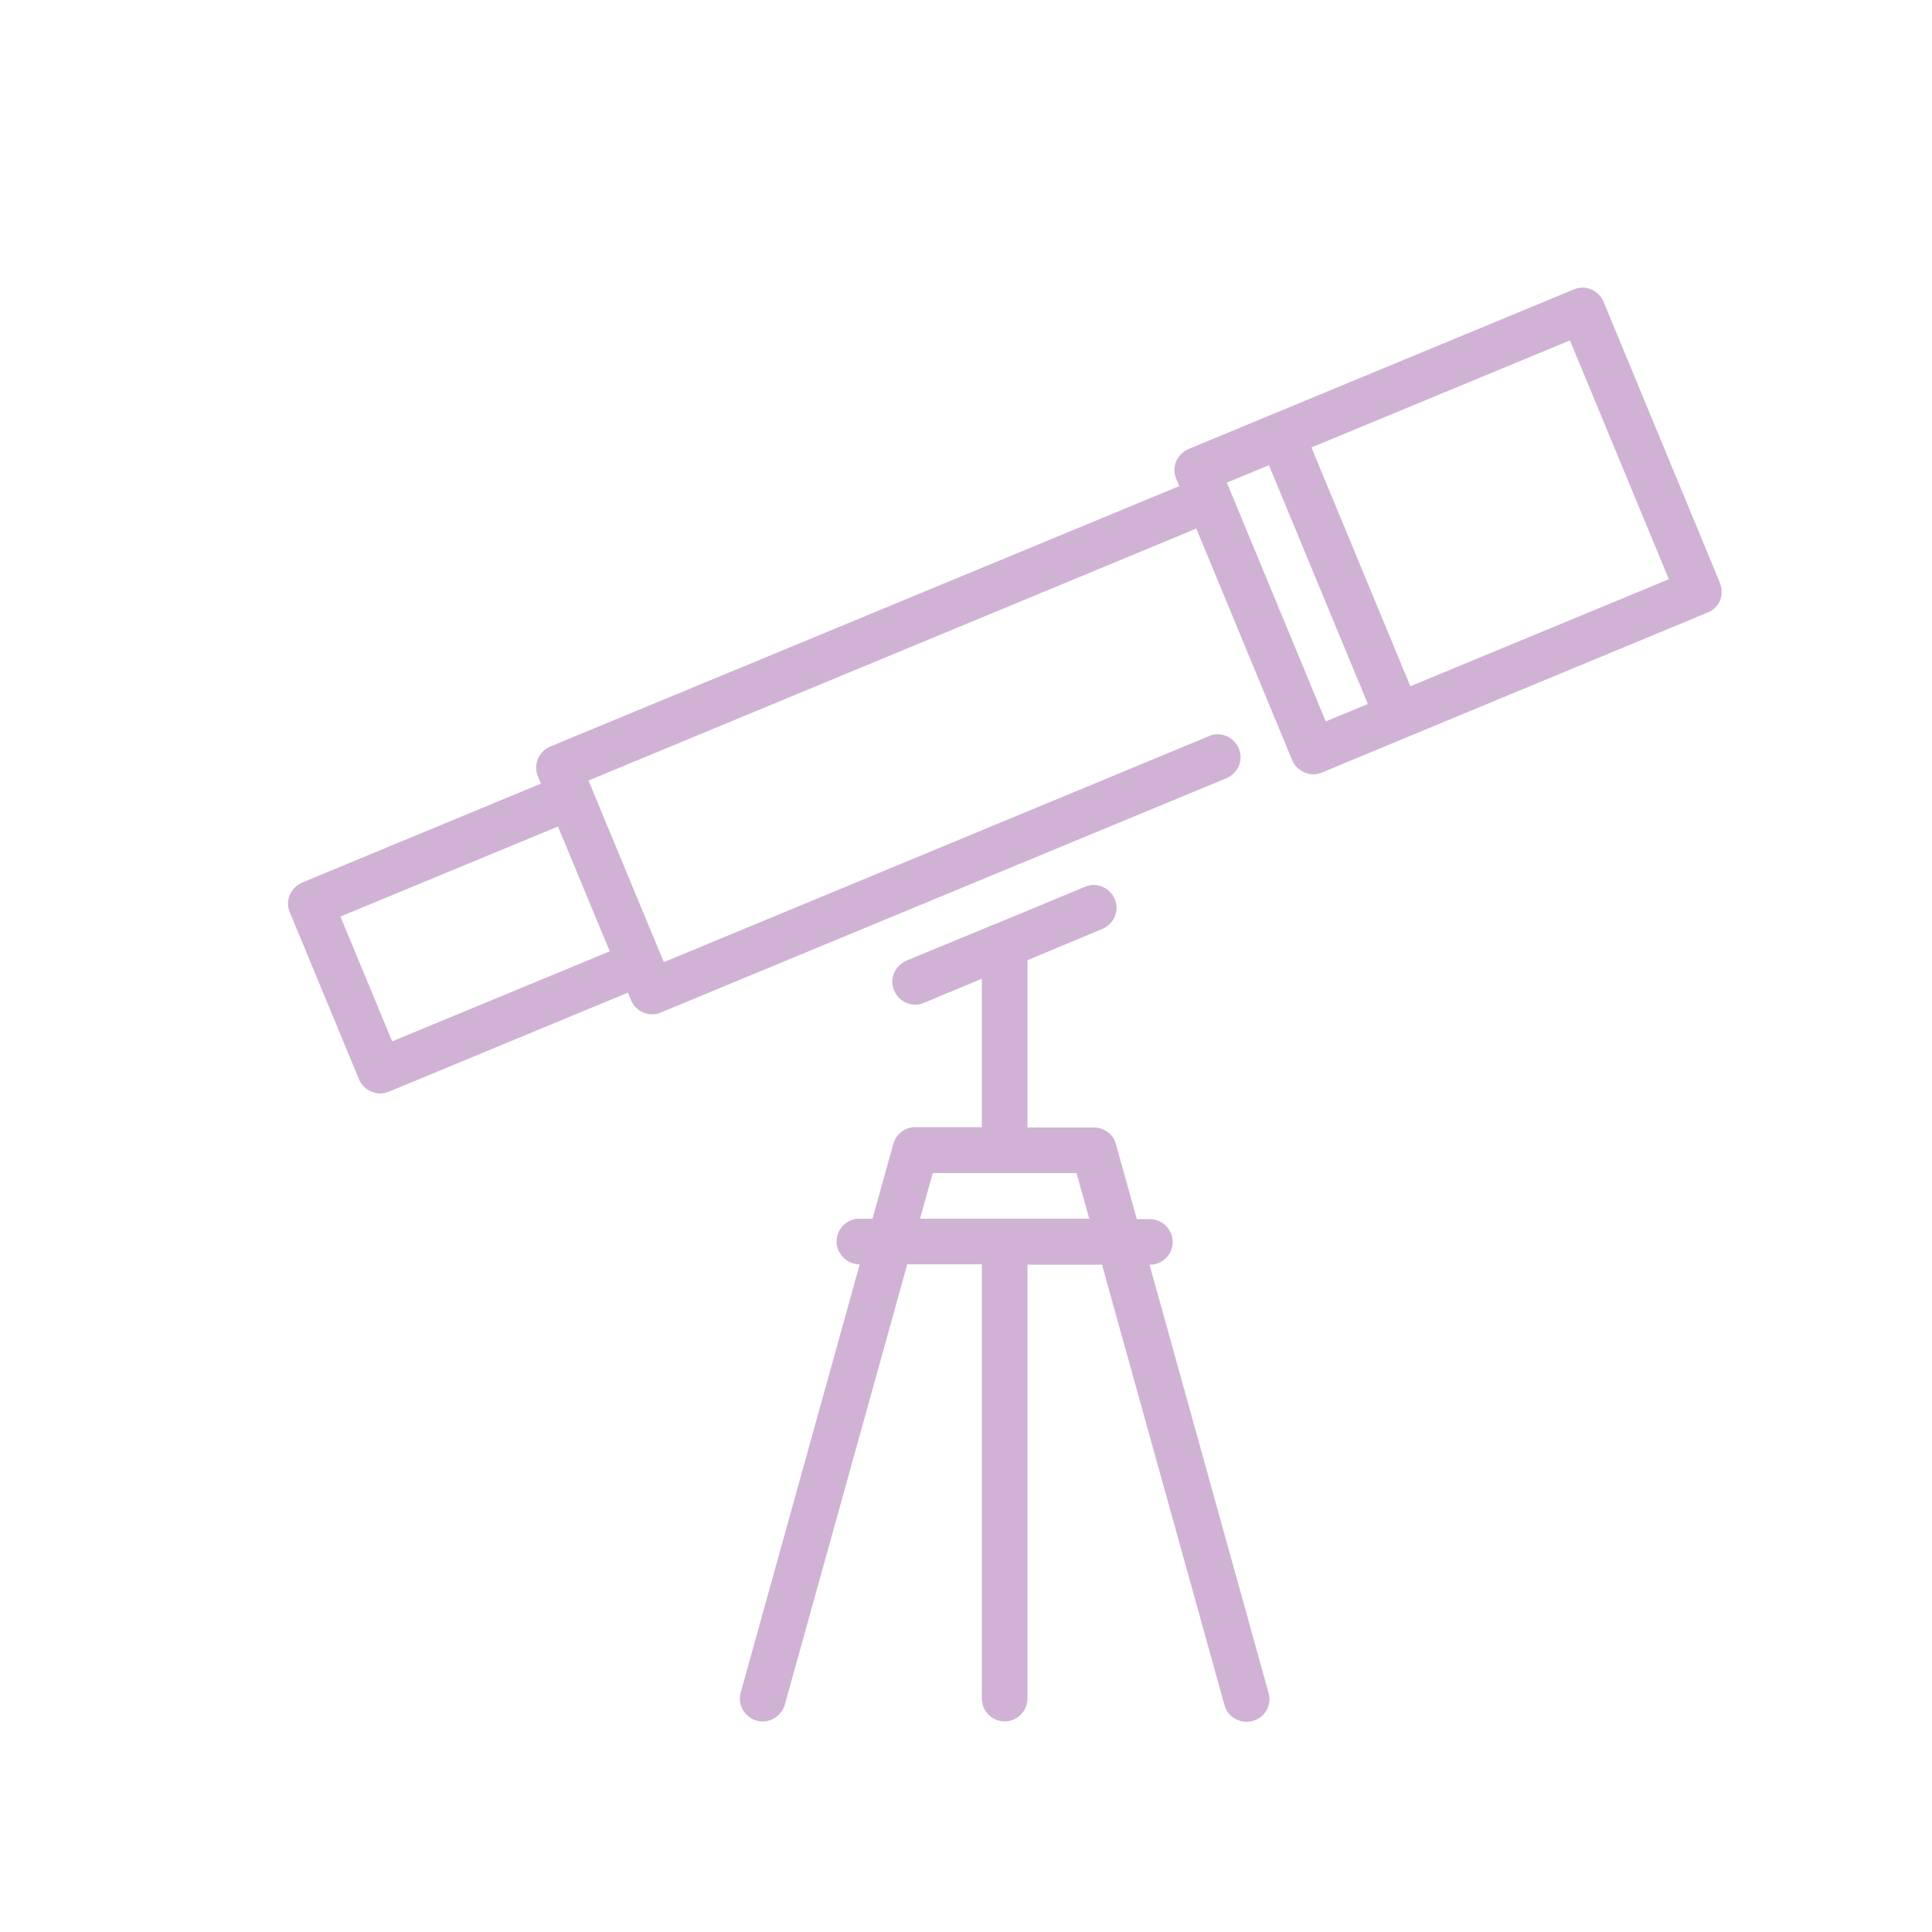 <?xml version="1.0" encoding="utf-8"?>
<!-- Generator: Adobe Illustrator 23.0.0, SVG Export Plug-In . SVG Version: 6.00 Build 0)  -->
<svg version="1.1" id="Layer_1" xmlns="http://www.w3.org/2000/svg" xmlns:xlink="http://www.w3.org/1999/xlink" x="0px" y="0px"
	 viewBox="0 0 50 50" style="enable-background:new 0 0 50 50;" xml:space="preserve">
<style type="text/css">
	.st0{fill:#D0B2D5;}
</style>
<g>
	<path class="st0" d="M44.51,15.08L41.5,7.81c-0.13-0.3-0.47-0.45-0.77-0.32l-9.97,4.13c-0.3,0.13-0.45,0.47-0.32,0.77l0.08,0.19
		l-16.28,6.74c-0.15,0.06-0.26,0.18-0.32,0.32c-0.06,0.15-0.06,0.31,0,0.45l0.08,0.19l-6.18,2.56c-0.3,0.13-0.45,0.47-0.32,0.77
		l1.79,4.32c0.06,0.15,0.18,0.26,0.32,0.32c0.07,0.03,0.15,0.05,0.23,0.05s0.15-0.02,0.23-0.05l6.18-2.56l0.08,0.19
		c0.09,0.23,0.31,0.37,0.55,0.37c0.08,0,0.15-0.01,0.23-0.05l14.63-6.06c0.3-0.13,0.45-0.47,0.32-0.77
		c-0.13-0.3-0.47-0.45-0.77-0.32L17.18,24.9l-1.95-4.7l15.73-6.52l2.48,5.99c0.06,0.15,0.18,0.26,0.32,0.32
		c0.07,0.03,0.15,0.05,0.23,0.05c0.08,0,0.15-0.02,0.23-0.05l2.19-0.91c0,0,7.79-3.23,7.79-3.23c0.15-0.06,0.26-0.18,0.32-0.32
		C44.57,15.39,44.57,15.23,44.51,15.08L44.51,15.08z M15.78,24.62l-5.63,2.33l-1.34-3.23l5.63-2.33L15.78,24.62z M34.31,18.67
		l-2.48-5.99c0,0-0.08-0.19-0.08-0.19l1.09-0.45l2.56,6.18L34.31,18.67z M36.5,17.76l-2.56-6.18l6.69-2.77l2.56,6.18L36.5,17.76z"/>
	<path class="st0" d="M29.75,32.73h0.01c0.33,0,0.59-0.27,0.59-0.59s-0.27-0.59-0.59-0.59h-0.34l-0.54-1.94
		c-0.07-0.26-0.3-0.43-0.57-0.43h-1.72v-4.33l1.94-0.81c0.3-0.13,0.45-0.47,0.32-0.77c-0.13-0.3-0.47-0.45-0.77-0.32l-2.31,0.96
		c0,0,0,0-0.01,0l-2.3,0.95c-0.3,0.13-0.45,0.47-0.32,0.77c0.09,0.23,0.31,0.37,0.55,0.37c0.08,0,0.15-0.01,0.23-0.05l1.49-0.62
		v3.84h-1.72c-0.27,0-0.5,0.18-0.57,0.43l-0.54,1.94h-0.34c-0.33,0-0.59,0.27-0.59,0.59s0.27,0.59,0.59,0.59h0.01l-3.08,11.08
		c-0.09,0.32,0.1,0.64,0.41,0.73c0.31,0.09,0.64-0.1,0.73-0.41l3.17-11.4h1.93v11.24c0,0.33,0.27,0.59,0.59,0.59
		c0.33,0,0.59-0.27,0.59-0.59V32.73h1.93l3.17,11.4c0.07,0.26,0.31,0.43,0.57,0.43c0.05,0,0.11-0.01,0.16-0.02
		c0.32-0.09,0.5-0.41,0.41-0.73L29.75,32.73L29.75,32.73z M23.81,31.54l0.33-1.18h3.72l0.33,1.18H23.81L23.81,31.54z"/>
</g>
</svg>
